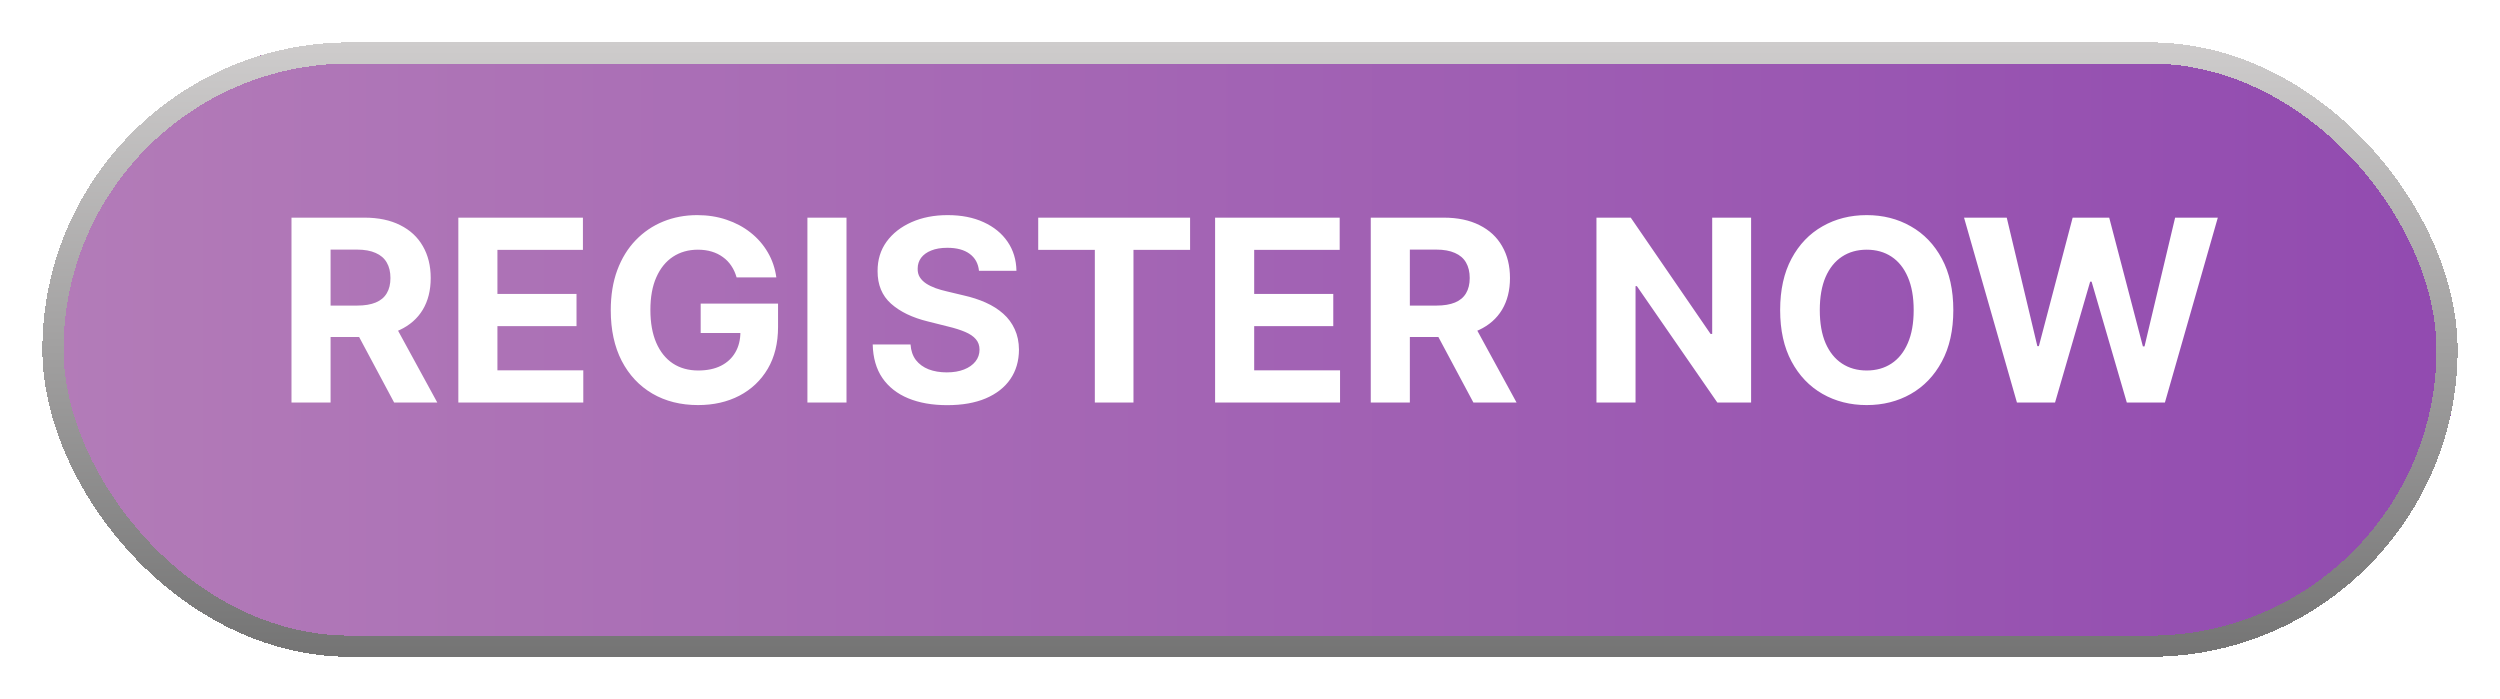 <svg width="236" height="66" viewBox="0 0 236 66" fill="none" xmlns="http://www.w3.org/2000/svg">
<g filter="url(#filter0_d_356_1142)">
<rect x="4" width="228" height="58" rx="29" fill="url(#paint0_linear_356_1142)" fill-opacity="0.8" shape-rendering="crispEdges"/>
<rect x="5" y="1" width="226" height="56" rx="28" stroke="url(#paint1_linear_356_1142)" stroke-width="2" shape-rendering="crispEdges"/>
</g>
<path d="M27.517 38V20.546H34.403C35.722 20.546 36.847 20.781 37.778 21.253C38.716 21.719 39.429 22.381 39.918 23.239C40.412 24.091 40.659 25.094 40.659 26.247C40.659 27.406 40.409 28.403 39.909 29.239C39.409 30.068 38.685 30.704 37.736 31.148C36.793 31.591 35.651 31.812 34.31 31.812H29.699V28.847H33.713C34.418 28.847 35.003 28.75 35.469 28.557C35.935 28.364 36.281 28.074 36.508 27.688C36.742 27.301 36.858 26.821 36.858 26.247C36.858 25.668 36.742 25.179 36.508 24.781C36.281 24.384 35.932 24.082 35.46 23.878C34.994 23.668 34.406 23.562 33.696 23.562H31.207V38H27.517ZM36.943 30.057L41.281 38H37.207L32.963 30.057H36.943ZM43.267 38V20.546H55.028V23.588H46.957V27.747H54.423V30.79H46.957V34.957H55.062V38H43.267ZM69.536 26.188C69.417 25.773 69.249 25.406 69.033 25.088C68.817 24.764 68.553 24.491 68.241 24.27C67.934 24.043 67.582 23.869 67.184 23.75C66.792 23.631 66.357 23.571 65.88 23.571C64.988 23.571 64.204 23.793 63.528 24.236C62.857 24.679 62.334 25.324 61.959 26.171C61.584 27.011 61.397 28.04 61.397 29.256C61.397 30.472 61.582 31.506 61.951 32.358C62.32 33.21 62.843 33.861 63.519 34.31C64.195 34.753 64.994 34.974 65.914 34.974C66.749 34.974 67.462 34.827 68.053 34.531C68.65 34.23 69.104 33.807 69.417 33.261C69.735 32.716 69.894 32.071 69.894 31.327L70.644 31.438H66.144V28.659H73.448V30.858C73.448 32.392 73.124 33.71 72.477 34.812C71.829 35.909 70.937 36.756 69.8 37.352C68.664 37.943 67.363 38.239 65.897 38.239C64.261 38.239 62.823 37.878 61.584 37.156C60.346 36.429 59.38 35.398 58.687 34.062C57.999 32.722 57.656 31.131 57.656 29.29C57.656 27.875 57.86 26.614 58.269 25.506C58.684 24.392 59.264 23.449 60.008 22.676C60.752 21.903 61.619 21.315 62.607 20.912C63.596 20.509 64.667 20.307 65.82 20.307C66.809 20.307 67.729 20.452 68.582 20.741C69.434 21.026 70.19 21.429 70.849 21.952C71.513 22.474 72.056 23.097 72.477 23.818C72.897 24.534 73.167 25.324 73.286 26.188H69.536ZM79.91 20.546V38H76.22V20.546H79.91ZM92.415 25.565C92.347 24.878 92.055 24.344 91.538 23.963C91.021 23.582 90.319 23.392 89.433 23.392C88.83 23.392 88.322 23.477 87.907 23.648C87.492 23.812 87.174 24.043 86.952 24.338C86.737 24.634 86.629 24.969 86.629 25.344C86.617 25.656 86.683 25.929 86.825 26.162C86.972 26.395 87.174 26.597 87.43 26.767C87.685 26.932 87.981 27.077 88.316 27.202C88.651 27.321 89.009 27.423 89.39 27.509L90.958 27.884C91.719 28.054 92.418 28.281 93.055 28.565C93.691 28.849 94.242 29.199 94.708 29.614C95.174 30.028 95.535 30.517 95.79 31.079C96.052 31.642 96.185 32.287 96.191 33.014C96.185 34.082 95.913 35.008 95.373 35.793C94.839 36.571 94.066 37.176 93.055 37.608C92.049 38.034 90.836 38.247 89.415 38.247C88.006 38.247 86.779 38.031 85.734 37.599C84.694 37.168 83.881 36.528 83.296 35.682C82.717 34.83 82.413 33.776 82.384 32.52H85.955C85.995 33.105 86.163 33.594 86.458 33.986C86.759 34.372 87.16 34.665 87.66 34.864C88.165 35.057 88.737 35.153 89.373 35.153C89.998 35.153 90.54 35.062 91.001 34.881C91.467 34.699 91.827 34.446 92.083 34.122C92.339 33.798 92.467 33.426 92.467 33.006C92.467 32.614 92.35 32.284 92.117 32.017C91.89 31.75 91.555 31.523 91.112 31.335C90.674 31.148 90.137 30.977 89.501 30.824L87.6 30.347C86.129 29.989 84.967 29.429 84.114 28.668C83.262 27.906 82.839 26.881 82.844 25.591C82.839 24.534 83.12 23.611 83.688 22.821C84.262 22.031 85.049 21.415 86.049 20.972C87.049 20.528 88.185 20.307 89.458 20.307C90.754 20.307 91.884 20.528 92.85 20.972C93.822 21.415 94.577 22.031 95.117 22.821C95.657 23.611 95.935 24.526 95.952 25.565H92.415ZM98.008 23.588V20.546H112.344V23.588H107V38H103.352V23.588H98.008ZM114.705 38V20.546H126.466V23.588H118.395V27.747H125.861V30.79H118.395V34.957H126.5V38H114.705ZM129.4 38V20.546H136.286C137.604 20.546 138.729 20.781 139.661 21.253C140.599 21.719 141.312 22.381 141.8 23.239C142.295 24.091 142.542 25.094 142.542 26.247C142.542 27.406 142.292 28.403 141.792 29.239C141.292 30.068 140.567 30.704 139.619 31.148C138.675 31.591 137.533 31.812 136.192 31.812H131.582V28.847H135.596C136.3 28.847 136.886 28.75 137.352 28.557C137.817 28.364 138.164 28.074 138.391 27.688C138.624 27.301 138.741 26.821 138.741 26.247C138.741 25.668 138.624 25.179 138.391 24.781C138.164 24.384 137.815 24.082 137.343 23.878C136.877 23.668 136.289 23.562 135.579 23.562H133.09V38H129.4ZM138.826 30.057L143.164 38H139.09L134.846 30.057H138.826ZM165.304 20.546V38H162.116L154.523 27.014H154.395V38H150.705V20.546H153.943L161.477 31.523H161.631V20.546H165.304ZM184.393 29.273C184.393 31.176 184.032 32.795 183.31 34.131C182.594 35.466 181.617 36.486 180.379 37.19C179.146 37.889 177.759 38.239 176.219 38.239C174.668 38.239 173.276 37.886 172.043 37.182C170.81 36.477 169.836 35.457 169.12 34.122C168.404 32.787 168.046 31.171 168.046 29.273C168.046 27.369 168.404 25.75 169.12 24.415C169.836 23.079 170.81 22.062 172.043 21.364C173.276 20.659 174.668 20.307 176.219 20.307C177.759 20.307 179.146 20.659 180.379 21.364C181.617 22.062 182.594 23.079 183.31 24.415C184.032 25.75 184.393 27.369 184.393 29.273ZM180.651 29.273C180.651 28.04 180.467 27 180.097 26.153C179.734 25.307 179.219 24.665 178.555 24.227C177.89 23.79 177.112 23.571 176.219 23.571C175.327 23.571 174.549 23.79 173.884 24.227C173.219 24.665 172.702 25.307 172.333 26.153C171.969 27 171.788 28.04 171.788 29.273C171.788 30.506 171.969 31.546 172.333 32.392C172.702 33.239 173.219 33.881 173.884 34.318C174.549 34.756 175.327 34.974 176.219 34.974C177.112 34.974 177.89 34.756 178.555 34.318C179.219 33.881 179.734 33.239 180.097 32.392C180.467 31.546 180.651 30.506 180.651 29.273ZM190.399 38L185.405 20.546H189.436L192.325 32.673H192.47L195.658 20.546H199.109L202.288 32.699H202.442L205.331 20.546H209.362L204.368 38H200.771L197.447 26.588H197.311L193.996 38H190.399Z" fill="white"/>
<defs>
<filter id="filter0_d_356_1142" x="0" y="0" width="236" height="66" filterUnits="userSpaceOnUse" color-interpolation-filters="sRGB">
<feFlood flood-opacity="0" result="BackgroundImageFix"/>
<feColorMatrix in="SourceAlpha" type="matrix" values="0 0 0 0 0 0 0 0 0 0 0 0 0 0 0 0 0 0 127 0" result="hardAlpha"/>
<feOffset dy="4"/>
<feGaussianBlur stdDeviation="2"/>
<feComposite in2="hardAlpha" operator="out"/>
<feColorMatrix type="matrix" values="0 0 0 0 0 0 0 0 0 0 0 0 0 0 0 0 0 0 0.25 0"/>
<feBlend mode="normal" in2="BackgroundImageFix" result="effect1_dropShadow_356_1142"/>
<feBlend mode="normal" in="SourceGraphic" in2="effect1_dropShadow_356_1142" result="shape"/>
</filter>
<linearGradient id="paint0_linear_356_1142" x1="4" y1="29" x2="232" y2="29" gradientUnits="userSpaceOnUse">
<stop stop-color="#A05BA6"/>
<stop offset="1" stop-color="#761D9C"/>
</linearGradient>
<linearGradient id="paint1_linear_356_1142" x1="118" y1="0" x2="118" y2="58" gradientUnits="userSpaceOnUse">
<stop stop-color="#CECCCC"/>
<stop offset="1" stop-color="#747474"/>
</linearGradient>
</defs>
</svg>
